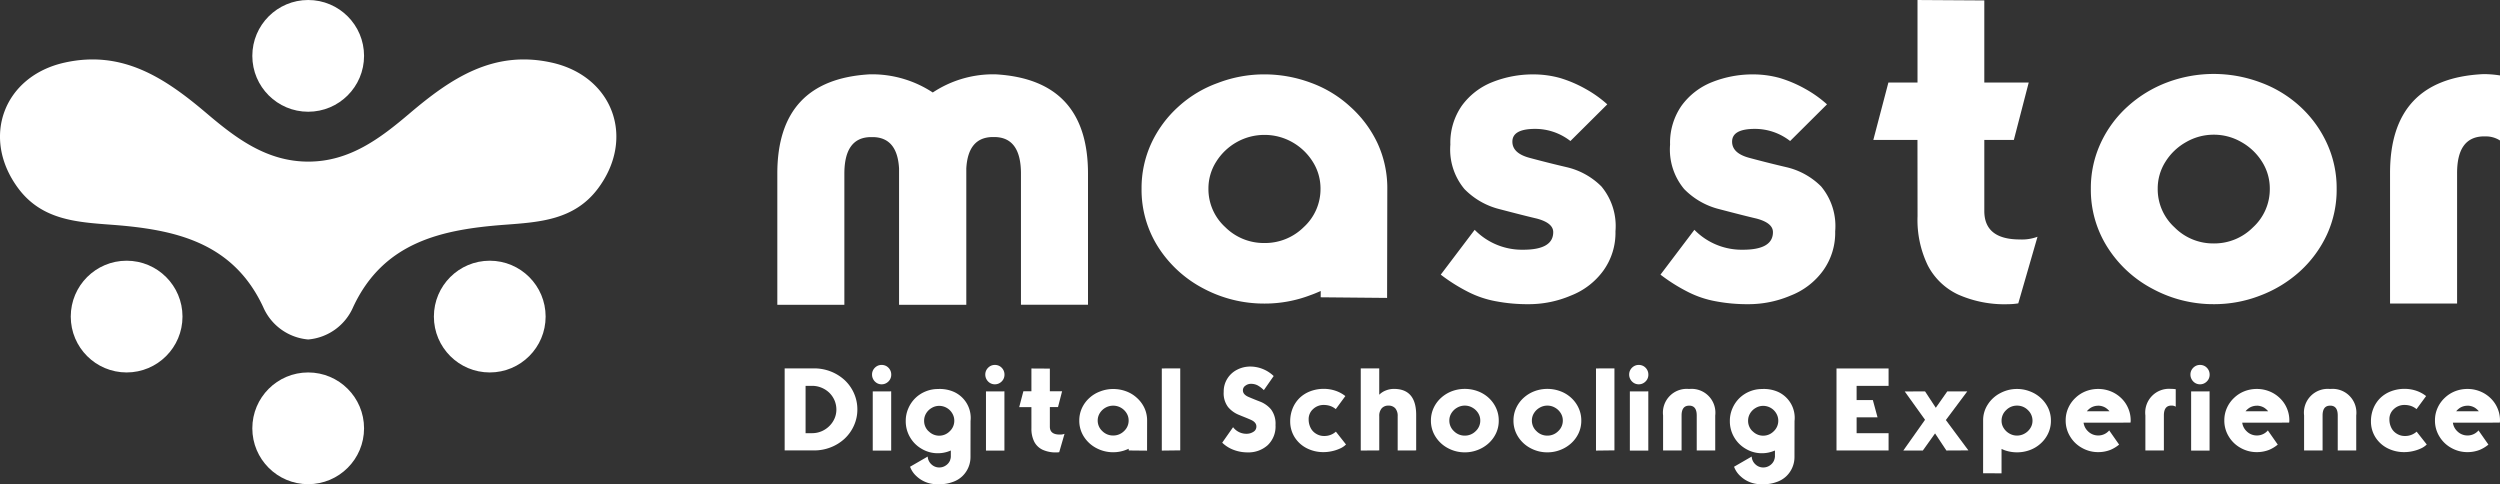 <svg xmlns="http://www.w3.org/2000/svg" width="220.829" height="42.769" viewBox="0 0 220.829 42.769">
  <rect x="0" y="0" width="220.829" height="42.769" fill="#333333" stroke="none"/>
  <g id="Group_71102" data-name="Group 71102" transform="translate(0)">
    <g id="Component_17_9" data-name="Component 17 – 9">
      <g id="Group_1" data-name="Group 1" transform="translate(68.663 0)">
        <path id="Path_1" data-name="Path 1" d="M-2091.634,1336.346v12.041h-5.94v-12.041q-.149-2.695-2.24-2.771h-.333q-2.258.076-2.258,3.23v11.582h-5.922V1336.8q0-8.314,8.179-8.772h.333a9.754,9.754,0,0,1,5.219,1.605,9.649,9.649,0,0,1,5.2-1.605h.333q8.179.459,8.179,8.772v11.582h-5.922V1336.8q0-3.153-2.258-3.23h-.333Q-2091.486,1333.651-2091.634,1336.346Z" transform="translate(2108.326 -1321.463)" fill="#fff"/>
        <path id="Path_2" data-name="Path 2" d="M-1940.326,1347.167q-.592.26-.87.352a11.291,11.291,0,0,1-4.108.759,11.393,11.393,0,0,1-5.348-1.314,10.509,10.509,0,0,1-4-3.627,9.411,9.411,0,0,1-1.5-5.2,9.445,9.445,0,0,1,.87-4.034,10.065,10.065,0,0,1,2.387-3.22,10.362,10.362,0,0,1,3.479-2.091,11.39,11.39,0,0,1,4.108-.759,11.742,11.742,0,0,1,4.108.74,10.369,10.369,0,0,1,3.479,2.11,10.114,10.114,0,0,1,2.406,3.22,9.443,9.443,0,0,1,.87,4.034l-.019,9.641-5.866-.055Zm-9.234-11.418a4.407,4.407,0,0,0-.685,2.387,4.542,4.542,0,0,0,1.481,3.387,4.824,4.824,0,0,0,3.46,1.406,4.847,4.847,0,0,0,3.479-1.406,4.542,4.542,0,0,0,1.48-3.387,4.408,4.408,0,0,0-.685-2.387,5.065,5.065,0,0,0-1.832-1.74,4.938,4.938,0,0,0-2.443-.629,4.971,4.971,0,0,0-2.424.629A5.06,5.06,0,0,0-1949.56,1335.749Z" transform="translate(1988.325 -1321.463)" fill="#fff"/>
        <path id="Path_3" data-name="Path 3" d="M-1828.19,1341.763a5.84,5.84,0,0,0,4.293,1.758q2.646,0,2.646-1.554,0-.814-1.462-1.2-1.036-.24-3.294-.833a6.527,6.527,0,0,1-3.09-1.776,5.443,5.443,0,0,1-1.24-3.923,5.714,5.714,0,0,1,1.018-3.442,6.112,6.112,0,0,1,2.683-2.073,9.69,9.69,0,0,1,3.682-.685,8.8,8.8,0,0,1,2.295.315,11.1,11.1,0,0,1,2.258.962,10.341,10.341,0,0,1,1.925,1.369l-3.257,3.239a5.06,5.06,0,0,0-3.109-1.073q-2.017,0-2.017,1.129,0,1.018,1.5,1.425,1.647.444,3.313.833a6.382,6.382,0,0,1,3.053,1.7,5.464,5.464,0,0,1,1.24,3.96,5.718,5.718,0,0,1-1.073,3.479,6.409,6.409,0,0,1-2.868,2.2,9.466,9.466,0,0,1-3.72.759,14.871,14.871,0,0,1-2.905-.259,8.907,8.907,0,0,1-2.424-.814,15.391,15.391,0,0,1-2.443-1.536Z" transform="translate(1889.787 -1321.463)" fill="#fff"/>
        <path id="Path_4" data-name="Path 4" d="M-1736.4,1341.763a5.84,5.84,0,0,0,4.293,1.758q2.646,0,2.646-1.554,0-.814-1.462-1.2-1.036-.24-3.294-.833a6.526,6.526,0,0,1-3.09-1.776,5.442,5.442,0,0,1-1.24-3.923,5.715,5.715,0,0,1,1.018-3.442,6.113,6.113,0,0,1,2.683-2.073,9.691,9.691,0,0,1,3.682-.685,8.8,8.8,0,0,1,2.295.315,11.093,11.093,0,0,1,2.258.962,10.333,10.333,0,0,1,1.925,1.369l-3.257,3.239a5.06,5.06,0,0,0-3.109-1.073q-2.017,0-2.017,1.129,0,1.018,1.5,1.425,1.647.444,3.312.833a6.38,6.38,0,0,1,3.054,1.7,5.464,5.464,0,0,1,1.24,3.96,5.718,5.718,0,0,1-1.073,3.479,6.408,6.408,0,0,1-2.868,2.2,9.464,9.464,0,0,1-3.719.759,14.873,14.873,0,0,1-2.905-.259,8.908,8.908,0,0,1-2.424-.814,15.375,15.375,0,0,1-2.443-1.536Z" transform="translate(1817.405 -1321.463)" fill="#fff"/>
        <path id="Path_5" data-name="Path 5" d="M-1646.591,1309.325h-3.9l1.332-5.07h2.572v-7.291l5.9.037v7.254h3.923l-1.314,5.07h-2.609v6.273q0,2.517,3.146,2.517a3.933,3.933,0,0,0,1.554-.24l-1.7,5.885a5.768,5.768,0,0,1-.907.074,10.083,10.083,0,0,1-4.4-.851,5.769,5.769,0,0,1-2.683-2.572,9.207,9.207,0,0,1-.907-4.349Z" transform="translate(1747.301 -1296.963)" fill="#fff"/>
        <path id="Path_6" data-name="Path 6" d="M-1554.085,1346.862a10.461,10.461,0,0,1-4-3.646,9.446,9.446,0,0,1-1.5-5.219,9.441,9.441,0,0,1,.87-4.034,10,10,0,0,1,2.387-3.238,10.913,10.913,0,0,1,3.5-2.128,11.689,11.689,0,0,1,4.09-.74,11.74,11.74,0,0,1,4.108.74,10.5,10.5,0,0,1,3.5,2.109,10.118,10.118,0,0,1,2.387,3.257,9.443,9.443,0,0,1,.87,4.034,9.46,9.46,0,0,1-.851,4.034,10.19,10.19,0,0,1-2.406,3.275,11.013,11.013,0,0,1-3.5,2.128,11.2,11.2,0,0,1-4.108.759A11.267,11.267,0,0,1-1554.085,1346.862Zm1.888-5.459a4.789,4.789,0,0,0,3.46,1.425,4.812,4.812,0,0,0,3.479-1.425,4.562,4.562,0,0,0,1.48-3.405,4.407,4.407,0,0,0-.685-2.387,5.067,5.067,0,0,0-1.832-1.74,4.827,4.827,0,0,0-2.443-.648,4.858,4.858,0,0,0-2.424.648,5.058,5.058,0,0,0-1.832,1.74,4.4,4.4,0,0,0-.685,2.387A4.561,4.561,0,0,0-1552.2,1341.4Z" transform="translate(1675.61 -1321.325)" fill="#fff"/>
        <path id="Path_7" data-name="Path 7" d="M-1424.906,1333.805a2.27,2.27,0,0,0-1.2-.362h-.333q-2.258.1-2.257,3.234v11.53h-5.922v-11.53q0-8.314,8.179-8.733h.333a9.5,9.5,0,0,1,1.2.114Z" transform="translate(1577.072 -1321.394)" fill="#fff"/>
      </g>
      <g id="Group_6" data-name="Group 6" transform="translate(0)">
        <g id="LOGO">
          <g id="Group_3" data-name="Group 3">
            <circle id="Ellipse_3" data-name="Ellipse 3" cx="4.935" cy="4.935" r="4.935" transform="translate(22.288)" fill="#fff"/>
            <circle id="Ellipse_4" data-name="Ellipse 4" cx="4.935" cy="4.935" r="4.935" transform="translate(22.288 32.899)" fill="#fff"/>
            <g id="Group_1-2" data-name="Group 1" transform="translate(6.25 23.029)">
              <circle id="Ellipse_5" data-name="Ellipse 5" cx="4.935" cy="4.935" r="4.935" fill="#fff"/>
              <circle id="Ellipse_6" data-name="Ellipse 6" cx="4.935" cy="4.935" r="4.935" transform="translate(32.076)" fill="#fff"/>
            </g>
            <g id="Group_2" data-name="Group 2" transform="translate(0 5.251)">
              <path id="Path_1-2" data-name="Path 1" d="M-1855.361,862.437c-2.094,2.78-5.165,2.955-8.253,3.186-5.527.417-10.676,1.513-13.357,7.265a4.765,4.765,0,0,1-3.975,2.866,4.77,4.77,0,0,1-3.975-2.866c-2.679-5.752-7.83-6.849-13.357-7.265-3.087-.231-6.158-.406-8.253-3.186-3.355-4.469-1.337-9.947,4.085-11.142,5.143-1.135,8.9,1.4,12.551,4.5,2.577,2.188,5.292,4.244,8.949,4.249s6.371-2.061,8.948-4.249c3.653-3.1,7.407-5.636,12.551-4.5C-1854.023,852.491-1852.005,857.968-1855.361,862.437Z" transform="translate(1908.168 -851.019)" fill="#fff"/>
            </g>
          </g>
        </g>
      </g>
      <g id="Group_2-2" data-name="Group 2" transform="translate(69.31 32.234)">
        <path id="Path_8" data-name="Path 8" d="M-2105.262,1458.106v-7.246h2.589a4,4,0,0,1,1.491.276,3.937,3.937,0,0,1,1.22.761,3.564,3.564,0,0,1,.822,1.159,3.492,3.492,0,0,1,.3,1.43,3.42,3.42,0,0,1-.3,1.42,3.563,3.563,0,0,1-.822,1.159,3.851,3.851,0,0,1-1.226.766,3.991,3.991,0,0,1-1.486.276Zm1.848-5.7v4.177h.577a2.123,2.123,0,0,0,.837-.169,2.173,2.173,0,0,0,.689-.465,2.119,2.119,0,0,0,.46-.674,1.971,1.971,0,0,0,.158-.786,2.086,2.086,0,0,0-.163-.8,2.155,2.155,0,0,0-.449-.664,2.186,2.186,0,0,0-.689-.454,2.163,2.163,0,0,0-.843-.169Z" transform="translate(2105.262 -1450.554)" fill="#fff"/>
        <path id="Path_9" data-name="Path 9" d="M-2067.169,1450.7a.875.875,0,0,1-.307.306.809.809,0,0,1-.429.118.81.81,0,0,1-.424-.113.864.864,0,0,1-.307-.312.858.858,0,0,1-.117-.434.84.84,0,0,1,.112-.429.908.908,0,0,1,.312-.312.815.815,0,0,1,.424-.112.842.842,0,0,1,.429.112.867.867,0,0,1,.307.312.843.843,0,0,1,.112.429A.834.834,0,0,1-2067.169,1450.7Zm.107,1.047v5.234h-1.629v-5.229Z" transform="translate(2076.472 -1449.411)" fill="#fff"/>
        <path id="Path_10" data-name="Path 10" d="M-2048.876,1462.292l-.005,2.768v.378a2.346,2.346,0,0,1-.715,1.721,2.314,2.314,0,0,1-.889.526,3.089,3.089,0,0,1-1.031.184h-.286a2.6,2.6,0,0,1-1.854-.71,2.092,2.092,0,0,1-.562-.832l1.558-.9a1,1,0,0,0,.322.684.988.988,0,0,0,.7.281,1.007,1.007,0,0,0,.587-.184,1,1,0,0,0,.373-.459l0-.021.01-.026.02-.071a.51.51,0,0,0,.026-.123v-.015l0-.016.005-.02v-.031h0v-.536l-.041.021-.041.015a2.8,2.8,0,0,1-1.072.209,2.75,2.75,0,0,1-1.394-.373,2.786,2.786,0,0,1-1.042-1.016,2.769,2.769,0,0,1-.393-1.455,2.731,2.731,0,0,1,.23-1.123,2.855,2.855,0,0,1,.623-.909,2.846,2.846,0,0,1,.909-.587,2.838,2.838,0,0,1,1.067-.209,3.111,3.111,0,0,1,1.409.245A2.522,2.522,0,0,1-2048.876,1462.292Zm-3.7.9a1.293,1.293,0,0,0,.929.393,1.3,1.3,0,0,0,.935-.393,1.258,1.258,0,0,0,.4-.934,1.249,1.249,0,0,0-.184-.653,1.327,1.327,0,0,0-.49-.48,1.334,1.334,0,0,0-.659-.174,1.277,1.277,0,0,0-.648.174,1.36,1.36,0,0,0-.5.48,1.247,1.247,0,0,0-.184.653A1.257,1.257,0,0,0-2052.578,1463.2Z" transform="translate(2065.296 -1457.334)" fill="#fff"/>
        <path id="Path_11" data-name="Path 11" d="M-2019.867,1450.7a.878.878,0,0,1-.306.306.81.81,0,0,1-.429.118.81.81,0,0,1-.424-.113.864.864,0,0,1-.307-.312.857.857,0,0,1-.117-.434.839.839,0,0,1,.113-.429.905.905,0,0,1,.311-.312.814.814,0,0,1,.424-.112.843.843,0,0,1,.429.112.871.871,0,0,1,.306.312.842.842,0,0,1,.112.429A.832.832,0,0,1-2019.867,1450.7Zm.107,1.047v5.234h-1.629v-5.229Z" transform="translate(2039.172 -1449.411)" fill="#fff"/>
        <path id="Path_12" data-name="Path 12" d="M-2006.2,1454.3h-1.078l.368-1.4h.71v-2.012l1.629.01v2h1.082l-.362,1.4h-.72v1.731q0,.695.868.695a1.088,1.088,0,0,0,.429-.066l-.47,1.624a1.6,1.6,0,0,1-.25.02,2.779,2.779,0,0,1-1.215-.235,1.591,1.591,0,0,1-.74-.71,2.541,2.541,0,0,1-.25-1.2Z" transform="translate(2027.996 -1450.573)" fill="#fff"/>
        <path id="Path_13" data-name="Path 13" d="M-1977.824,1464.738c-.109.048-.189.08-.24.1a3.118,3.118,0,0,1-1.134.209,3.147,3.147,0,0,1-1.476-.363,2.9,2.9,0,0,1-1.1-1,2.6,2.6,0,0,1-.414-1.435,2.607,2.607,0,0,1,.24-1.113,2.777,2.777,0,0,1,.659-.889,2.862,2.862,0,0,1,.96-.577,3.143,3.143,0,0,1,1.134-.209,3.241,3.241,0,0,1,1.134.2,2.862,2.862,0,0,1,.96.582,2.79,2.79,0,0,1,.664.889,2.6,2.6,0,0,1,.24,1.113l-.005,2.661-1.619-.016Zm-2.548-3.151a1.217,1.217,0,0,0-.189.659,1.255,1.255,0,0,0,.409.935,1.331,1.331,0,0,0,.955.388,1.337,1.337,0,0,0,.96-.388,1.253,1.253,0,0,0,.409-.935,1.217,1.217,0,0,0-.189-.659,1.4,1.4,0,0,0-.506-.48,1.364,1.364,0,0,0-.674-.173,1.374,1.374,0,0,0-.669.173A1.4,1.4,0,0,0-1980.372,1461.588Z" transform="translate(2008.213 -1457.334)" fill="#fff"/>
        <path id="Path_14" data-name="Path 14" d="M-1947.708,1450.865l1.629-.005v7.241l-1.629.02Z" transform="translate(1981.022 -1450.554)" fill="#fff"/>
        <path id="Path_15" data-name="Path 15" d="M-1918.8,1452.171a2.535,2.535,0,0,0-.557-.424,1.266,1.266,0,0,0-.593-.133.788.788,0,0,0-.47.158.486.486,0,0,0-.23.419q0,.367.5.582t1.047.424a2.39,2.39,0,0,1,.94.679,2.1,2.1,0,0,1,.393,1.379,2.268,2.268,0,0,1-.7,1.787,2.541,2.541,0,0,1-1.772.628,3.462,3.462,0,0,1-1.205-.214,2.9,2.9,0,0,1-1.031-.643l.96-1.369a1.467,1.467,0,0,0,1.21.582,1.089,1.089,0,0,0,.577-.169.527.527,0,0,0,.271-.48q0-.372-.506-.592-.224-.1-.521-.219l-.266-.107-.271-.112a2.421,2.421,0,0,1-.934-.679,2.007,2.007,0,0,1-.388-1.343,2.121,2.121,0,0,1,.337-1.195,2.166,2.166,0,0,1,.873-.776,2.513,2.513,0,0,1,1.139-.266,2.969,2.969,0,0,1,1.1.215,3.019,3.019,0,0,1,.965.623Z" transform="translate(1961.128 -1449.944)" fill="#fff"/>
        <path id="Path_16" data-name="Path 16" d="M-1890.036,1461.2a1.543,1.543,0,0,0-.48-.276,1.767,1.767,0,0,0-.572-.092,1.339,1.339,0,0,0-.95.363,1.173,1.173,0,0,0-.393.9,1.632,1.632,0,0,0,.169.751,1.244,1.244,0,0,0,.485.526,1.309,1.309,0,0,0,.72.2,1.5,1.5,0,0,0,1.031-.383l.894,1.134a1.723,1.723,0,0,1-.542.362,3.444,3.444,0,0,1-.725.235,3.439,3.439,0,0,1-.69.077,3.2,3.2,0,0,1-1.568-.373,2.708,2.708,0,0,1-1.042-.991,2.606,2.606,0,0,1-.363-1.333,3.024,3.024,0,0,1,.22-1.175,2.749,2.749,0,0,1,.618-.919,2.793,2.793,0,0,1,.945-.587,3.323,3.323,0,0,1,1.19-.21,3.225,3.225,0,0,1,1.016.163,2.866,2.866,0,0,1,.883.475Z" transform="translate(1938.717 -1457.295)" fill="#fff"/>
        <path id="Path_17" data-name="Path 17" d="M-1862.967,1450.86v2.328a1.653,1.653,0,0,1,.582-.378,1.947,1.947,0,0,1,.715-.138q1.966,0,1.966,2.3v3.135l-1.634.005v-3.028a1.015,1.015,0,0,0-.215-.7.775.775,0,0,0-.6-.235.762.762,0,0,0-.592.235,1,1,0,0,0-.22.7v3.023l-1.634.01v-7.256Z" transform="translate(1915.487 -1450.554)" fill="#fff"/>
        <path id="Path_18" data-name="Path 18" d="M-1833.771,1464.653a2.883,2.883,0,0,1-1.1-1.006,2.605,2.605,0,0,1-.414-1.44,2.609,2.609,0,0,1,.24-1.113,2.764,2.764,0,0,1,.659-.894,3.017,3.017,0,0,1,.965-.587,3.228,3.228,0,0,1,1.129-.2,3.243,3.243,0,0,1,1.134.2,2.9,2.9,0,0,1,.965.582,2.792,2.792,0,0,1,.659.9,2.605,2.605,0,0,1,.24,1.113,2.607,2.607,0,0,1-.235,1.113,2.81,2.81,0,0,1-.664.9,3.041,3.041,0,0,1-.965.587,3.091,3.091,0,0,1-1.134.209A3.107,3.107,0,0,1-1833.771,1464.653Zm.521-1.506a1.322,1.322,0,0,0,.955.393,1.328,1.328,0,0,0,.96-.393,1.258,1.258,0,0,0,.409-.94,1.217,1.217,0,0,0-.189-.659,1.4,1.4,0,0,0-.506-.48,1.334,1.334,0,0,0-.674-.179,1.342,1.342,0,0,0-.669.179,1.4,1.4,0,0,0-.506.48,1.216,1.216,0,0,0-.189.659A1.259,1.259,0,0,0-1833.25,1463.147Z" transform="translate(1892.371 -1457.295)" fill="#fff"/>
        <path id="Path_19" data-name="Path 19" d="M-1799.288,1464.653a2.884,2.884,0,0,1-1.1-1.006,2.606,2.606,0,0,1-.414-1.44,2.609,2.609,0,0,1,.24-1.113,2.762,2.762,0,0,1,.659-.894,3.015,3.015,0,0,1,.965-.587,3.226,3.226,0,0,1,1.128-.2,3.242,3.242,0,0,1,1.134.2,2.894,2.894,0,0,1,.965.582,2.788,2.788,0,0,1,.659.9,2.6,2.6,0,0,1,.24,1.113,2.609,2.609,0,0,1-.235,1.113,2.808,2.808,0,0,1-.664.9,3.037,3.037,0,0,1-.965.587,3.09,3.09,0,0,1-1.134.209A3.106,3.106,0,0,1-1799.288,1464.653Zm.521-1.506a1.322,1.322,0,0,0,.955.393,1.329,1.329,0,0,0,.96-.393,1.259,1.259,0,0,0,.408-.94,1.215,1.215,0,0,0-.189-.659,1.394,1.394,0,0,0-.505-.48,1.334,1.334,0,0,0-.674-.179,1.343,1.343,0,0,0-.669.179,1.4,1.4,0,0,0-.506.48,1.217,1.217,0,0,0-.189.659A1.26,1.26,0,0,0-1798.767,1463.147Z" transform="translate(1865.18 -1457.295)" fill="#fff"/>
        <path id="Path_20" data-name="Path 20" d="M-1766.322,1450.865l1.629-.005v7.241l-1.629.02Z" transform="translate(1837.989 -1450.554)" fill="#fff"/>
        <path id="Path_21" data-name="Path 21" d="M-1750.882,1450.7a.878.878,0,0,1-.306.306.81.81,0,0,1-.429.118.809.809,0,0,1-.424-.113.861.861,0,0,1-.307-.312.857.857,0,0,1-.117-.434.841.841,0,0,1,.112-.429.906.906,0,0,1,.312-.312.814.814,0,0,1,.424-.112.843.843,0,0,1,.429.112.871.871,0,0,1,.306.312.842.842,0,0,1,.112.429A.832.832,0,0,1-1750.882,1450.7Zm.107,1.047v5.234h-1.629v-5.229Z" transform="translate(1827.062 -1449.411)" fill="#fff"/>
        <path id="Path_22" data-name="Path 22" d="M-1736.036,1460.934q-.623.025-.623.868v3.089h-1.634V1461.8a2.1,2.1,0,0,1,2.257-2.344h.092a2.1,2.1,0,0,1,2.257,2.344v3.089h-1.634V1461.8q0-.842-.623-.868Z" transform="translate(1815.886 -1457.334)" fill="#fff"/>
        <path id="Path_23" data-name="Path 23" d="M-1704.651,1462.292l-.005,2.768v.378a2.346,2.346,0,0,1-.715,1.721,2.313,2.313,0,0,1-.888.526,3.093,3.093,0,0,1-1.032.184h-.286a2.6,2.6,0,0,1-1.854-.71,2.092,2.092,0,0,1-.562-.832l1.558-.9a1,1,0,0,0,.322.684.988.988,0,0,0,.7.281,1.01,1.01,0,0,0,.588-.184,1,1,0,0,0,.373-.459l.005-.021.01-.026.02-.071a.516.516,0,0,0,.026-.123v-.015l.005-.016.005-.02v-.031h0v-.536l-.041.021-.041.015a2.8,2.8,0,0,1-1.072.209,2.749,2.749,0,0,1-1.394-.373,2.786,2.786,0,0,1-1.042-1.016,2.768,2.768,0,0,1-.393-1.455,2.731,2.731,0,0,1,.23-1.123,2.85,2.85,0,0,1,.623-.909,2.843,2.843,0,0,1,.909-.587,2.84,2.84,0,0,1,1.068-.209,3.11,3.11,0,0,1,1.409.245A2.522,2.522,0,0,1-1704.651,1462.292Zm-3.7.9a1.292,1.292,0,0,0,.929.393,1.3,1.3,0,0,0,.935-.393,1.258,1.258,0,0,0,.4-.934,1.249,1.249,0,0,0-.184-.653,1.327,1.327,0,0,0-.49-.48,1.333,1.333,0,0,0-.659-.174,1.278,1.278,0,0,0-.649.174,1.363,1.363,0,0,0-.5.48,1.248,1.248,0,0,0-.184.653A1.258,1.258,0,0,0-1708.353,1463.2Z" transform="translate(1793.855 -1457.334)" fill="#fff"/>
        <path id="Path_24" data-name="Path 24" d="M-1661.254,1458.131h-4.6v-7.246h4.6v1.537h-2.824v1.256h1.435l.414,1.527h-1.848v1.4h2.824Z" transform="translate(1758.765 -1450.573)" fill="#fff"/>
        <path id="Path_25" data-name="Path 25" d="M-1637.942,1465.677l1.92-2.717-1.792-2.5,1.792-.01.95,1.45,1.016-1.45,1.762.005-1.889,2.528,1.991,2.681-1.945.01-1-1.511-1.078,1.511Z" transform="translate(1736.754 -1458.114)" fill="#fff"/>
        <path id="Path_26" data-name="Path 26" d="M-1604.594,1462.207a2.533,2.533,0,0,1,.414-1.4,2.848,2.848,0,0,1,1.1-1,3.111,3.111,0,0,1,1.476-.368,3.09,3.09,0,0,1,1.134.209,2.923,2.923,0,0,1,.965.587,2.827,2.827,0,0,1,.664.9,2.609,2.609,0,0,1,.235,1.113,2.592,2.592,0,0,1-.24,1.108,2.737,2.737,0,0,1-.659.894,2.9,2.9,0,0,1-.965.587,3.286,3.286,0,0,1-1.134.2,3.3,3.3,0,0,1-1.128-.2l-.118-.051-.118-.051v2.155l-1.629-.005Zm1.629.036a1.175,1.175,0,0,0,.189.654,1.394,1.394,0,0,0,.506.48,1.32,1.32,0,0,0,.669.179,1.347,1.347,0,0,0,.674-.179,1.393,1.393,0,0,0,.505-.48,1.19,1.19,0,0,0,.189-.654,1.27,1.27,0,0,0-.408-.94,1.328,1.328,0,0,0-.96-.393,1.322,1.322,0,0,0-.955.393A1.26,1.26,0,0,0-1602.965,1462.243Z" transform="translate(1710.457 -1457.315)" fill="#fff"/>
        <path id="Path_27" data-name="Path 27" d="M-1564.6,1461.138a2.68,2.68,0,0,1,.23,1.1v.046a.339.339,0,0,1-.005.056l-.01.087h-.633v.01h-3.513a1.279,1.279,0,0,0,.373.741,1.267,1.267,0,0,0,.919.388,1.256,1.256,0,0,0,.919-.388l.01-.01.016-.021.015-.016.01-.015.878,1.256a3.062,3.062,0,0,1-.766.465,2.943,2.943,0,0,1-1.082.2,2.87,2.87,0,0,1-1.415-.363,2.778,2.778,0,0,1-1.057-1.006,2.654,2.654,0,0,1-.4-1.435,2.632,2.632,0,0,1,.23-1.1,2.749,2.749,0,0,1,.633-.889,2.8,2.8,0,0,1,.919-.587,2.979,2.979,0,0,1,1.088-.2,2.94,2.94,0,0,1,1.082.2,2.831,2.831,0,0,1,.924.582A2.665,2.665,0,0,1-1564.6,1461.138Zm-2.64-.2a1.272,1.272,0,0,0-.644.173,1.518,1.518,0,0,0-.357.317h2a1.521,1.521,0,0,0-.357-.317A1.271,1.271,0,0,0-1567.242,1460.934Z" transform="translate(1683.266 -1457.334)" fill="#fff"/>
        <path id="Path_28" data-name="Path 28" d="M-1534.132,1461.007a.639.639,0,0,0-.332-.1h-.092q-.623.025-.623.868v3.094h-1.634v-3.094a2.1,2.1,0,0,1,2.257-2.344h.092a2.645,2.645,0,0,1,.332.031Z" transform="translate(1657.008 -1457.315)" fill="#fff"/>
        <path id="Path_29" data-name="Path 29" d="M-1516.4,1450.7a.878.878,0,0,1-.306.306.81.81,0,0,1-.429.118.81.81,0,0,1-.424-.113.864.864,0,0,1-.307-.312.857.857,0,0,1-.117-.434.841.841,0,0,1,.112-.429.907.907,0,0,1,.312-.312.814.814,0,0,1,.424-.112.843.843,0,0,1,.429.112.871.871,0,0,1,.306.312.842.842,0,0,1,.112.429A.832.832,0,0,1-1516.4,1450.7Zm.107,1.047v5.234h-1.629v-5.229Z" transform="translate(1642.158 -1449.411)" fill="#fff"/>
        <path id="Path_30" data-name="Path 30" d="M-1498.3,1461.138a2.684,2.684,0,0,1,.229,1.1v.046a.34.34,0,0,1-.005.056l-.01.087h-.633v.01h-3.513a1.278,1.278,0,0,0,.373.741,1.267,1.267,0,0,0,.919.388,1.256,1.256,0,0,0,.919-.388l.01-.01.015-.021.015-.016.01-.015.878,1.256a3.062,3.062,0,0,1-.766.465,2.942,2.942,0,0,1-1.083.2,2.871,2.871,0,0,1-1.415-.363,2.779,2.779,0,0,1-1.057-1.006,2.654,2.654,0,0,1-.4-1.435,2.63,2.63,0,0,1,.23-1.1,2.749,2.749,0,0,1,.633-.889,2.8,2.8,0,0,1,.919-.587,2.98,2.98,0,0,1,1.088-.2,2.939,2.939,0,0,1,1.083.2,2.833,2.833,0,0,1,.924.582A2.672,2.672,0,0,1-1498.3,1461.138Zm-2.64-.2a1.272,1.272,0,0,0-.644.173,1.515,1.515,0,0,0-.357.317h2a1.521,1.521,0,0,0-.357-.317A1.271,1.271,0,0,0-1500.939,1460.934Z" transform="translate(1630.982 -1457.334)" fill="#fff"/>
        <path id="Path_31" data-name="Path 31" d="M-1468.253,1460.934q-.623.025-.623.868v3.089h-1.634V1461.8a2.1,2.1,0,0,1,2.257-2.344h.092a2.1,2.1,0,0,1,2.257,2.344v3.089h-1.634V1461.8q0-.842-.623-.868Z" transform="translate(1604.724 -1457.334)" fill="#fff"/>
        <path id="Path_32" data-name="Path 32" d="M-1438.549,1461.2a1.543,1.543,0,0,0-.48-.276,1.764,1.764,0,0,0-.572-.092,1.339,1.339,0,0,0-.95.363,1.173,1.173,0,0,0-.393.9,1.632,1.632,0,0,0,.169.751,1.243,1.243,0,0,0,.485.526,1.308,1.308,0,0,0,.72.2,1.5,1.5,0,0,0,1.031-.383l.894,1.134a1.723,1.723,0,0,1-.542.362,3.445,3.445,0,0,1-.725.235,3.439,3.439,0,0,1-.689.077,3.206,3.206,0,0,1-1.568-.373,2.708,2.708,0,0,1-1.042-.991,2.607,2.607,0,0,1-.363-1.333,3.022,3.022,0,0,1,.22-1.175,2.747,2.747,0,0,1,.618-.919,2.794,2.794,0,0,1,.945-.587,3.324,3.324,0,0,1,1.19-.21,3.225,3.225,0,0,1,1.016.163,2.866,2.866,0,0,1,.883.475Z" transform="translate(1582.694 -1457.295)" fill="#fff"/>
        <path id="Path_33" data-name="Path 33" d="M-1410.309,1461.138a2.677,2.677,0,0,1,.23,1.1v.046a.317.317,0,0,1-.005.056l-.01.087h-.633v.01h-3.513a1.278,1.278,0,0,0,.373.741,1.268,1.268,0,0,0,.919.388,1.257,1.257,0,0,0,.919-.388l.01-.01.015-.021.015-.016.01-.015.878,1.256a3.058,3.058,0,0,1-.766.465,2.944,2.944,0,0,1-1.083.2,2.871,2.871,0,0,1-1.415-.363,2.78,2.78,0,0,1-1.057-1.006,2.654,2.654,0,0,1-.4-1.435,2.63,2.63,0,0,1,.23-1.1,2.753,2.753,0,0,1,.633-.889,2.8,2.8,0,0,1,.919-.587,2.979,2.979,0,0,1,1.087-.2,2.941,2.941,0,0,1,1.083.2,2.836,2.836,0,0,1,.924.582A2.667,2.667,0,0,1-1410.309,1461.138Zm-2.64-.2a1.27,1.27,0,0,0-.643.173,1.512,1.512,0,0,0-.357.317h2a1.516,1.516,0,0,0-.357-.317A1.271,1.271,0,0,0-1412.949,1460.934Z" transform="translate(1561.597 -1457.334)" fill="#fff"/>
      </g>
    </g>
  </g>
</svg>
